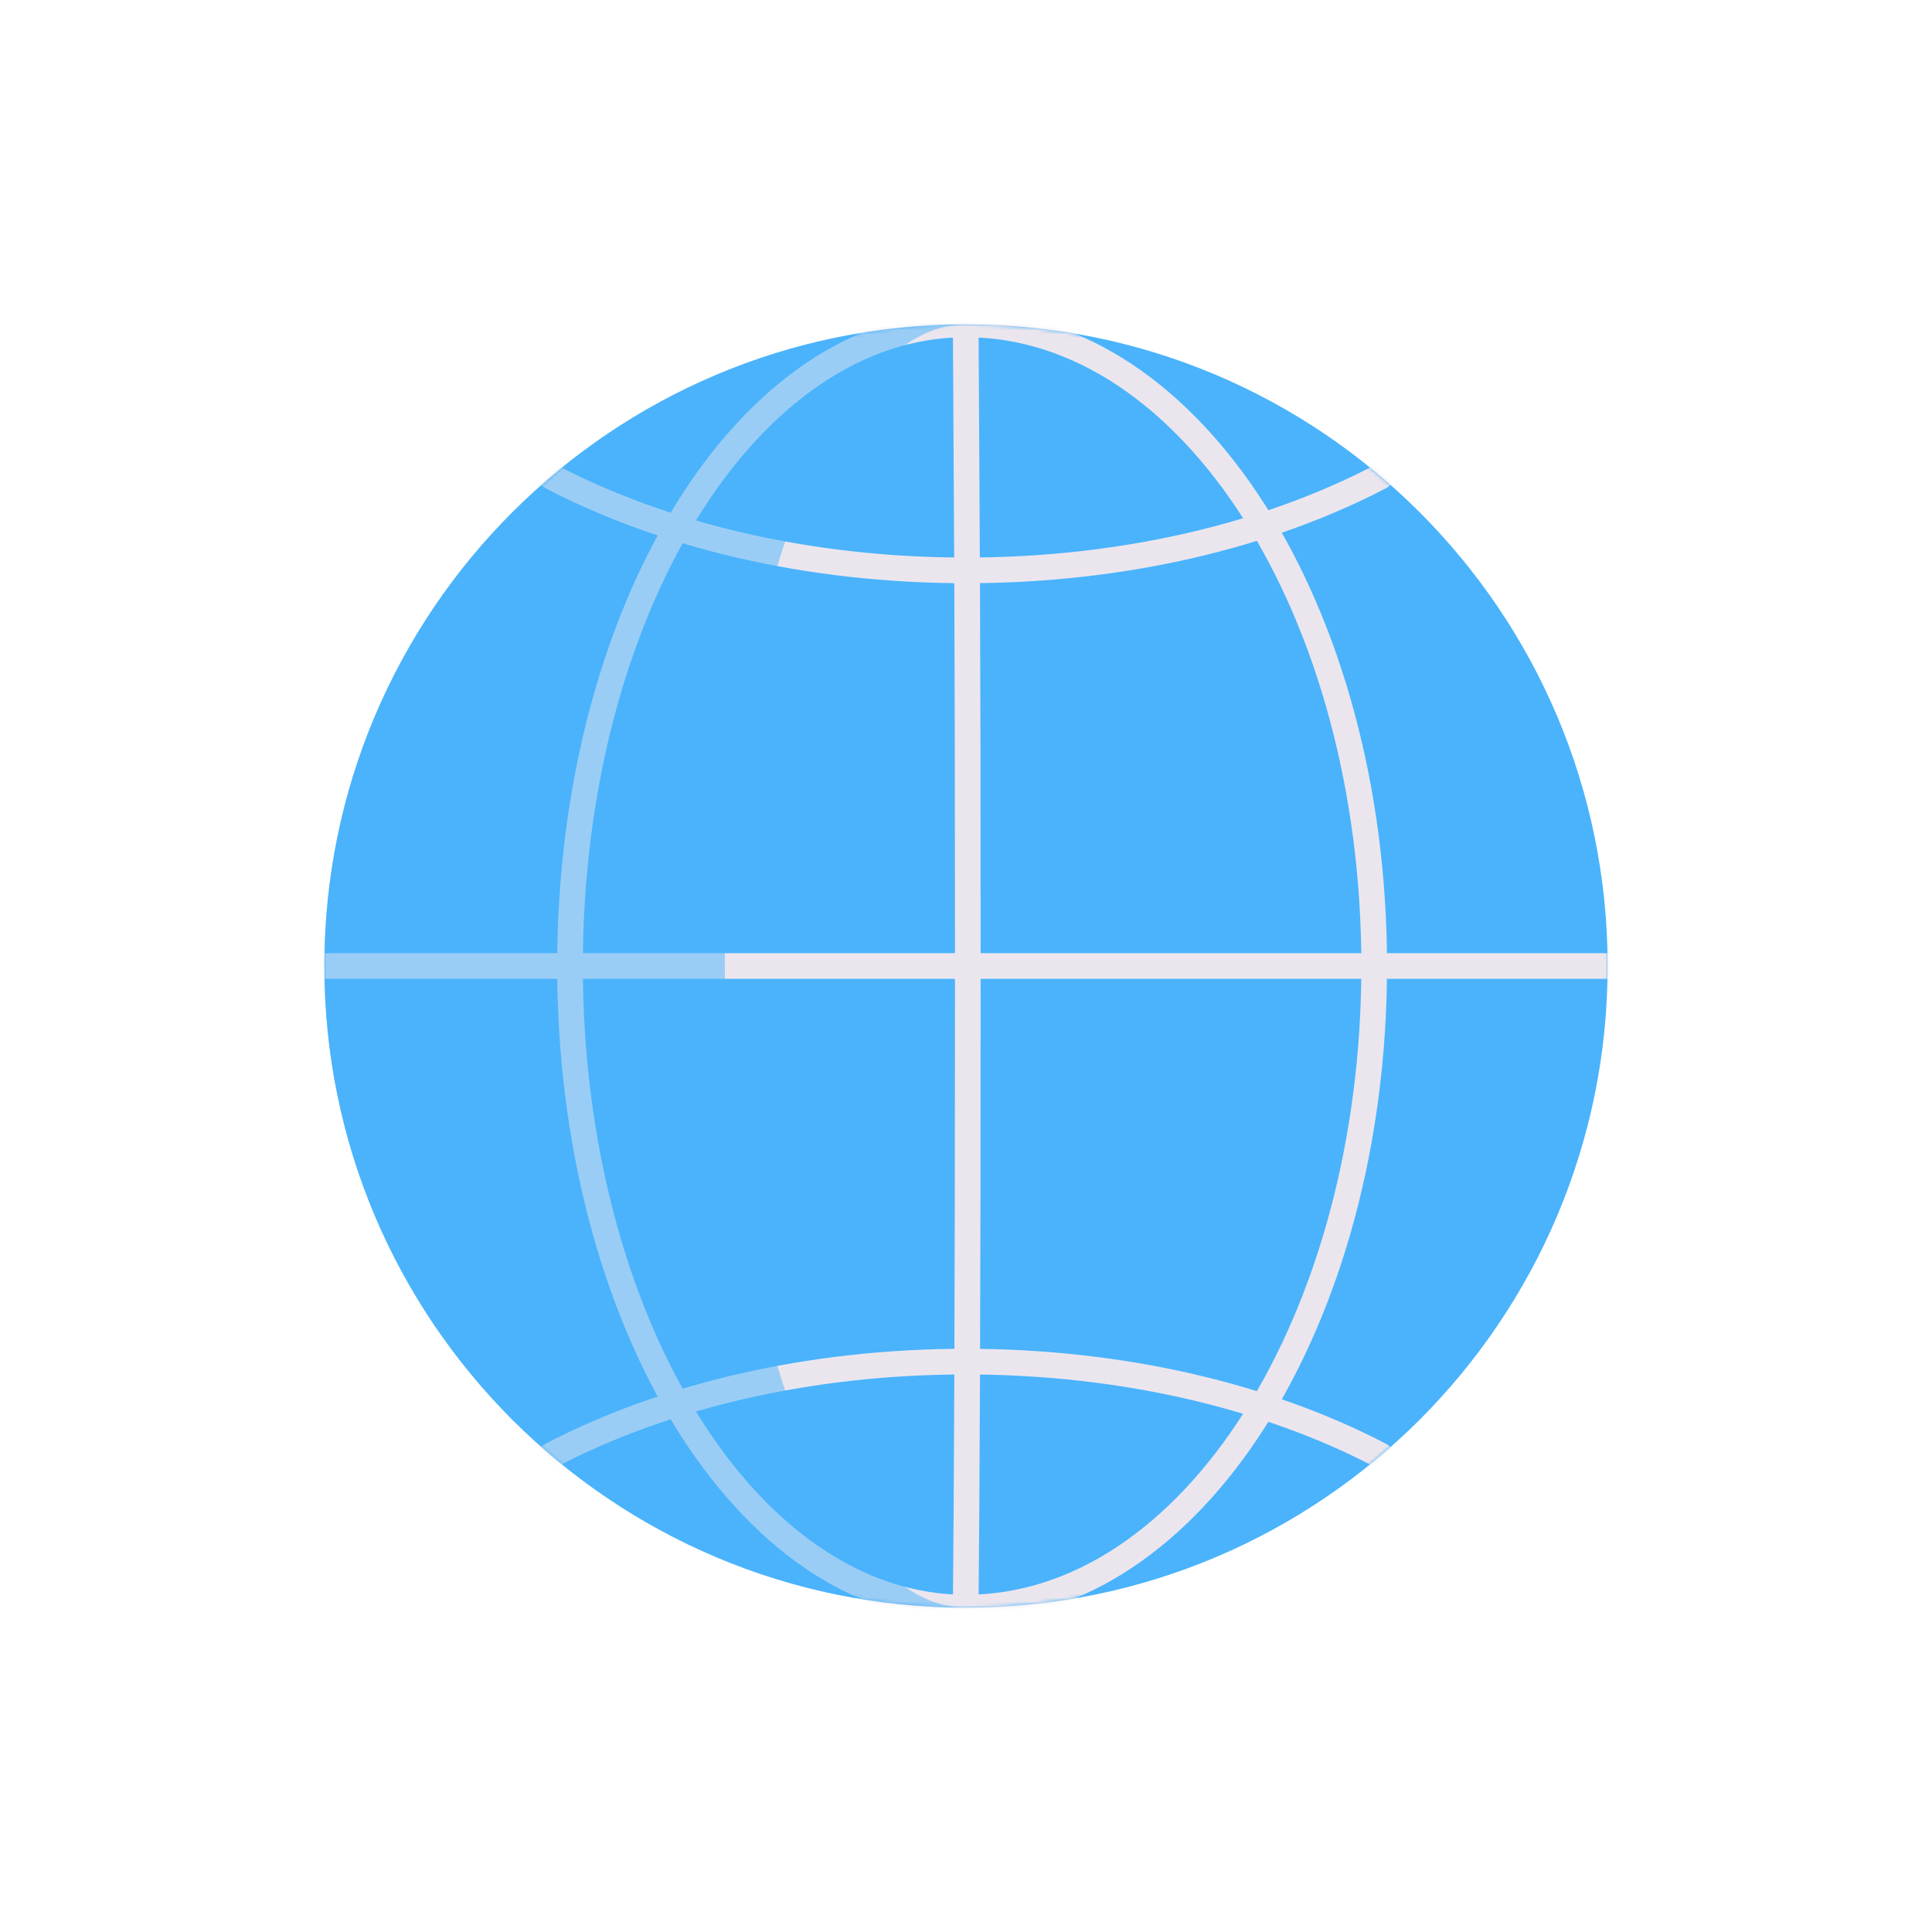 <svg xmlns="http://www.w3.org/2000/svg" width="500" height="500" style="width:100%;height:100%;transform:translate3d(0,0,0);content-visibility:visible" viewBox="0 0 500 500"><defs><clipPath id="d"><path d="M0 0h500v500H0z"/></clipPath><clipPath id="k"><path d="M0 0h500v500H0z"/></clipPath><clipPath id="m"><path d="M0 0h500v500H0z"/></clipPath><clipPath id="h"><path d="M0 0h500v500H0z"/></clipPath><clipPath id="j"><path d="M0 0h500v500H0z"/></clipPath><clipPath id="e"><path d="M0 0h500v500H0z"/></clipPath><clipPath id="g"><path d="M0 0h500v500H0z"/></clipPath><path id="a" fill="#4BB3FD" d="M166.05 0c0 91.706-74.344 166.05-166.05 166.05-91.706 0-166.05-74.344-166.05-166.05 0-91.706 74.344-166.05 166.05-166.05 91.706 0 166.05 74.344 166.05 166.05z" style="display:block" transform="translate(250.002 250.001)"/><path id="b" fill="#4BB3FD" d="M166.05 0c0 91.706-74.344 166.05-166.05 166.05-91.706 0-166.05-74.344-166.05-166.05 0-91.706 74.344-166.05 166.05-166.05 91.706 0 166.05 74.344 166.05 166.05z" style="display:block" transform="translate(250.002 250)"/><path id="c" fill="#4BB3FD" d="M166.05 0c0 91.706-74.344 166.05-166.05 166.05-91.706 0-166.05-74.344-166.05-166.05 0-91.706 74.344-166.05 166.05-166.05 91.706 0 166.05 74.344 166.05 166.05z" style="display:block" transform="translate(250.002 250.001)"/><mask id="l" mask-type="alpha"><use xmlns:ns1="http://www.w3.org/1999/xlink" ns1:href="#a"/></mask><mask id="i" mask-type="alpha"><use xmlns:ns2="http://www.w3.org/1999/xlink" ns2:href="#b"/></mask><mask id="f" mask-type="alpha"><use xmlns:ns3="http://www.w3.org/1999/xlink" ns3:href="#c"/></mask></defs><g clip-path="url(#d)"><g clip-path="url(#e)" opacity="0" style="display:block"><path fill="#4AB3FC" d="M166.05 0c0 91.706-74.344 166.05-166.05 166.05-91.706 0-166.05-74.344-166.05-166.05 0-91.706 74.344-166.05 166.05-166.05 91.706 0 166.05 74.344 166.05 166.05z" opacity="1" style="display:block" transform="translate(250.002 250.001)"/><g mask="url(#f)" style="display:block"><g fill="none" clip-path="url(#g)" transform="matrix(.9 0 0 .9 25 25)"><path style="display:none"/><path style="display:none"/><path style="display:none"/><path style="display:none"/><path style="display:none"/><path style="display:none"/><path style="display:none"/><path stroke="#EBE6EE" stroke-linecap="round" stroke-linejoin="round" stroke-width="2" d="M126.667 50c-17.029 0-30.834-22.386-30.834-50s13.805-50 30.834-50m0 100c.083-8.75.166-22.386.166-50s-.083-34.25-.166-50" style="display:block" transform="matrix(3.69 0 0 3.69 -217.488 249.997)"/><path stroke="#EBE6EE" stroke-linecap="round" stroke-linejoin="round" stroke-width="2" d="M126.667 50C144.248 50 158.5 27.614 158.5 0s-14.252-50-31.833-50m-50 50h100" style="display:block" transform="matrix(3.69 0 0 3.69 -217.488 249.997)"/><path stroke="#EBE6EE" stroke-linecap="round" stroke-linejoin="round" stroke-width="2" d="M158.993-38.138c-8.71 4.56-19.99 7.31-32.32 7.31-12.33 0-23.61-2.75-32.33-7.31m0 76.278c8.71-4.56 19.99-7.31 32.32-7.31 12.33 0 23.61 2.75 32.33 7.31" style="display:block" transform="matrix(3.69 0 0 3.69 -217.484 249.997)"/></g></g><g opacity=".5" style="mix-blend-mode:multiply;display:block"><path fill="#4AB3FC" d="M83.025 166.05c-91.7 0-166.05-74.34-166.05-166.05 0-91.71 74.35-166.05 166.05-166.05-34.47 0-62.41 74.34-62.41 166.05 0 91.71 27.94 166.05 62.41 166.05z" opacity="1" style="mix-blend-mode:multiply" transform="translate(166.975 249.999)"/></g></g><g clip-path="url(#h)" opacity="0" style="display:block"><path fill="#4AB3FC" d="M166.05 0c0 91.706-74.344 166.05-166.05 166.05-91.706 0-166.05-74.344-166.05-166.05 0-91.706 74.344-166.05 166.05-166.05 91.706 0 166.05 74.344 166.05 166.05z" opacity="1" style="display:block" transform="translate(250.002 250)"/><g mask="url(#i)" style="display:block"><g fill="none" clip-path="url(#j)" transform="matrix(.9 0 0 .9 25 25)"><path style="display:none"/><path style="display:none"/><path style="display:none"/><path style="display:none"/><path style="display:none"/><path style="display:none"/><path style="display:none"/><path stroke="#EBE6EE" stroke-linecap="round" stroke-linejoin="round" stroke-width="2" d="M126.667 50c-17.029 0-30.834-22.386-30.834-50s13.805-50 30.834-50m0 100c.083-8.75.166-22.386.166-50s-.083-34.25-.166-50" style="display:block" transform="matrix(3.69 0 0 3.69 -217.488 249.997)"/><path stroke="#EBE6EE" stroke-linecap="round" stroke-linejoin="round" stroke-width="2" d="M126.667 50C144.248 50 158.5 27.614 158.5 0s-14.252-50-31.833-50m-50 50h100" style="display:block" transform="matrix(3.69 0 0 3.69 -217.488 249.997)"/><path stroke="#EBE6EE" stroke-linecap="round" stroke-linejoin="round" stroke-width="2" d="M158.993-38.138c-8.71 4.56-19.99 7.31-32.32 7.31-12.33 0-23.61-2.75-32.33-7.31m0 76.278c8.71-4.56 19.99-7.31 32.32-7.31 12.33 0 23.61 2.75 32.33 7.31" style="display:block" transform="matrix(3.69 0 0 3.69 -217.484 249.997)"/></g></g><g opacity=".5" style="mix-blend-mode:multiply;display:block"><path fill="#4AB3FC" d="M83.025 166.05c-91.7 0-166.05-74.34-166.05-166.05 0-91.71 74.35-166.05 166.05-166.05-34.47 0-62.41 74.34-62.41 166.05 0 91.71 27.94 166.05 62.41 166.05z" opacity="1" style="mix-blend-mode:multiply" transform="translate(166.975 250)"/></g></g><g clip-path="url(#k)" style="display:block"><path fill="#4AB3FC" d="M166.05 0c0 91.706-74.344 166.05-166.05 166.05-91.706 0-166.05-74.344-166.05-166.05 0-91.706 74.344-166.05 166.05-166.05 91.706 0 166.05 74.344 166.05 166.05z" style="display:block" transform="translate(250.002 250.001)"/><g mask="url(#l)" style="display:block"><g fill="none" clip-path="url(#m)" transform="matrix(.9 0 0 .9 25 25)"><path style="display:none"/><path style="display:none"/><path style="display:none"/><path style="display:none"/><path style="display:none"/><path style="display:none"/><path style="display:none"/><path stroke="#EBE6EE" stroke-linecap="round" stroke-linejoin="round" stroke-width="2" d="M126.667 50c-17.029 0-30.834-22.386-30.834-50s13.805-50 30.834-50m0 100c.083-8.75.166-22.386.166-50s-.083-34.25-.166-50" style="display:block" transform="matrix(3.69 0 0 3.69 -217.488 249.997)"/><path stroke="#EBE6EE" stroke-linecap="round" stroke-linejoin="round" stroke-width="2" d="M126.667 50C144.248 50 158.5 27.614 158.5 0s-14.252-50-31.833-50m-50 50h100" style="display:block" transform="matrix(3.69 0 0 3.69 -217.488 249.997)"/><path stroke="#EBE6EE" stroke-linecap="round" stroke-linejoin="round" stroke-width="2" d="M158.993-38.138c-8.71 4.56-19.99 7.31-32.32 7.31-12.33 0-23.61-2.75-32.33-7.31m0 76.278c8.71-4.56 19.99-7.31 32.32-7.31 12.33 0 23.61 2.75 32.33 7.31" style="display:block" transform="matrix(3.69 0 0 3.69 -217.484 249.997)"/></g></g><g opacity=".5" style="mix-blend-mode:multiply;display:block"><path fill="#4AB3FC" d="M83.025 166.05c-91.7 0-166.05-74.34-166.05-166.05 0-91.71 74.35-166.05 166.05-166.05-34.47 0-62.41 74.34-62.41 166.05 0 91.71 27.94 166.05 62.41 166.05z" opacity="1" style="mix-blend-mode:multiply" transform="translate(166.975 249.999)"/></g></g><g class="com" style="display:none"><path/><path/><path/><path/><path/><path/><path/><path/><path/><path/><path/><path/></g></g></svg>